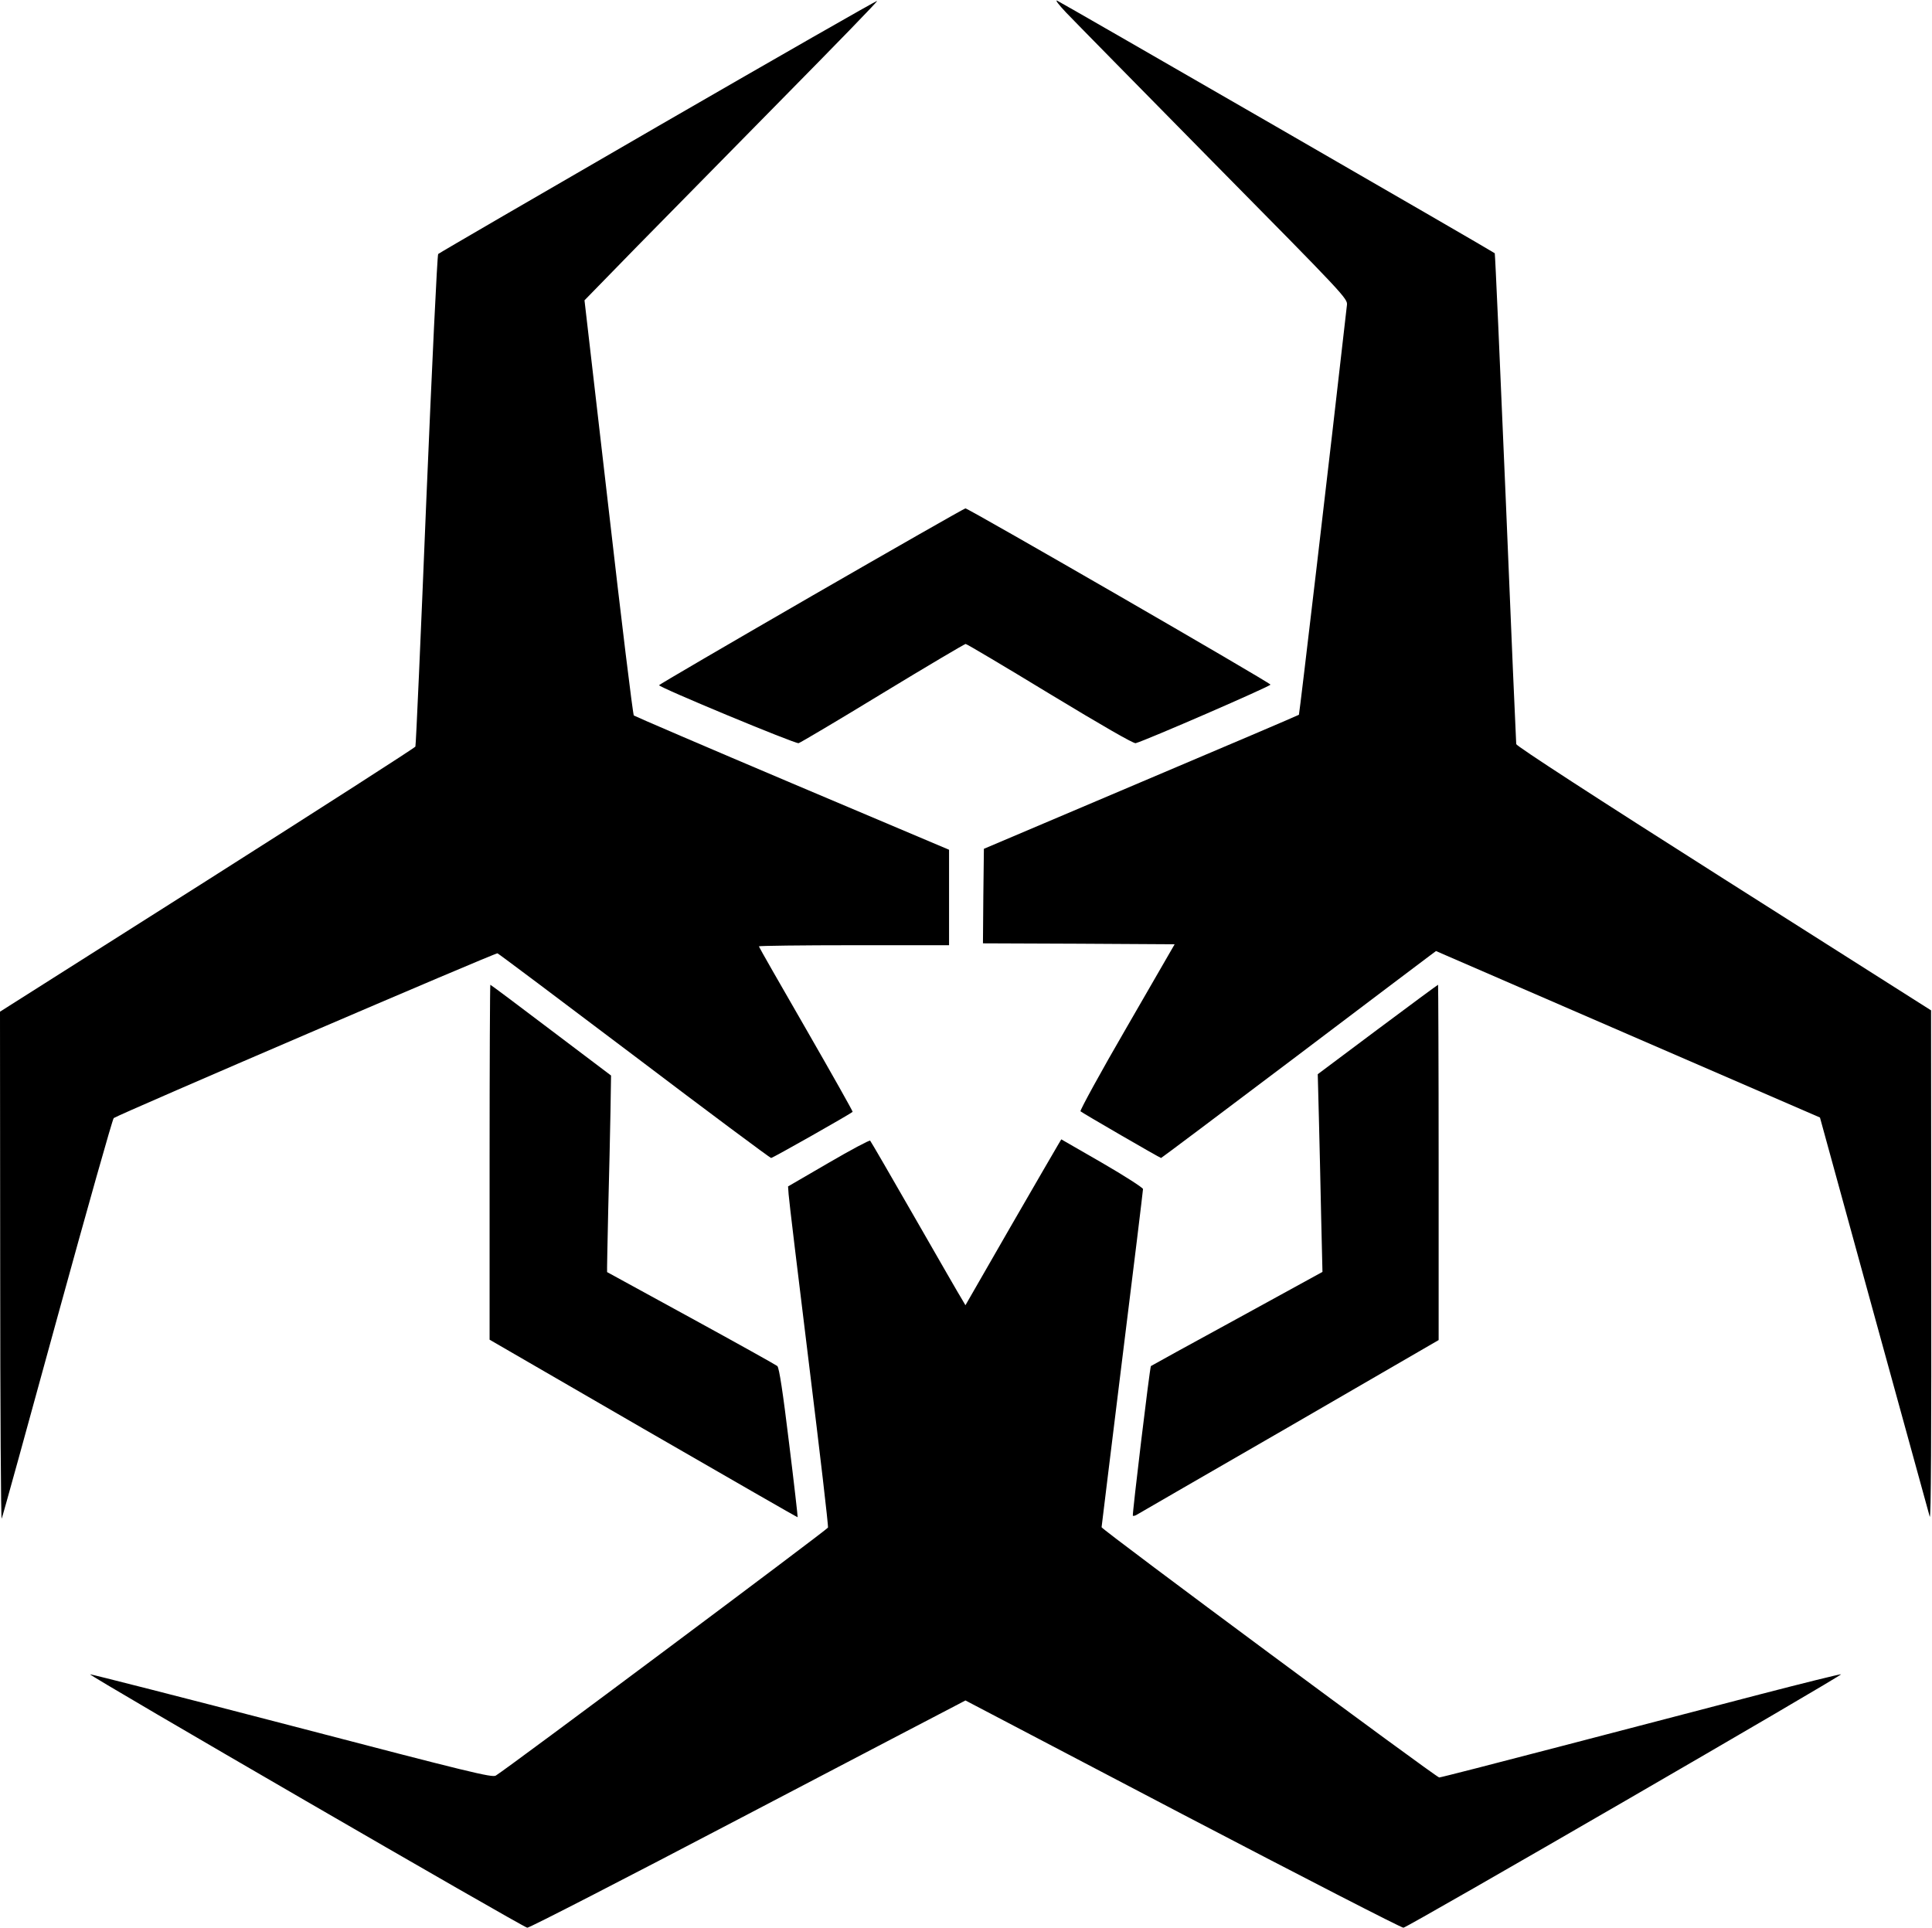 <?xml version="1.0" standalone="no"?>
<!DOCTYPE svg PUBLIC "-//W3C//DTD SVG 20010904//EN"
 "http://www.w3.org/TR/2001/REC-SVG-20010904/DTD/svg10.dtd">
<svg version="1.0" xmlns="http://www.w3.org/2000/svg"
 width="1026pt" height="1024pt" viewBox="0 0 1026 1024"
 preserveAspectRatio="xMidYMid meet">
<g transform="translate(0,1024) scale(0.1,-0.1)"
fill="#000000" stroke="none">
<path d="M3495 9570 c-638 -369 -1163 -674 -1168 -679 -5 -5 -33 -593 -63
-1307 -29 -714 -55 -1303 -58 -1309 -2 -6 -499 -325 -1105 -710 l-1101 -698 1
-1356 c0 -746 4 -1347 8 -1336 5 11 138 493 296 1070 159 578 293 1053 299
1057 37 24 2028 879 2038 875 7 -3 335 -249 728 -546 393 -298 720 -541 725
-541 9 0 420 233 433 245 2 2 -109 199 -247 439 -138 239 -251 437 -251 440 0
3 227 6 505 6 l505 0 0 253 0 254 -832 352 c-458 194 -837 357 -842 361 -5 5
-66 503 -135 1107 l-127 1098 280 287 c155 158 506 514 780 793 274 278 497
507 494 510 -2 3 -526 -297 -1163 -665z"/>
<path d="M5661 10174 c36 -38 387 -395 780 -794 703 -712 716 -726 712 -760
-90 -796 -252 -2172 -255 -2176 -3 -3 -381 -164 -839 -358 l-834 -354 -3 -251
-2 -251 509 -2 509 -3 -254 -440 c-140 -241 -250 -443 -246 -447 8 -8 422
-248 428 -248 2 0 318 237 702 527 383 290 711 537 727 549 l31 23 1019 -442
1020 -442 287 -1045 c158 -575 291 -1058 296 -1075 7 -20 9 444 8 1330 l-1
1359 -1100 698 c-687 436 -1101 705 -1103 716 -1 9 -27 599 -56 1310 -30 711
-56 1295 -58 1297 -9 9 -2309 1336 -2325 1342 -10 3 12 -25 48 -63z"/>
<path d="M4308 7073 c-445 -257 -808 -469 -808 -472 0 -12 723 -312 741 -308
10 3 211 122 447 266 237 144 435 261 440 261 6 0 208 -120 448 -266 279 -169
444 -264 455 -261 53 14 718 303 716 311 -4 12 -1604 936 -1620 936 -7 -1
-375 -211 -819 -467z"/>
<path d="M2600 4068 l0 -943 817 -473 c449 -259 817 -471 819 -470 1 2 -19
180 -46 397 -32 264 -52 397 -62 406 -7 6 -213 121 -458 255 -245 134 -446
244 -446 244 -1 1 2 150 6 331 5 182 10 416 12 522 l3 191 -319 241 c-175 133
-320 241 -322 241 -2 0 -4 -424 -4 -942z"/>
<path d="M7316 4773 l-318 -238 6 -230 c3 -126 9 -363 12 -525 l7 -295 -454
-249 c-250 -136 -456 -250 -457 -251 -6 -6 -100 -790 -96 -795 3 -2 13 0 22 6
9 6 374 216 810 468 l792 459 0 943 c0 519 -2 944 -3 944 -2 0 -147 -107 -321
-237z"/>
<path d="M4400 4064 l-215 -125 3 -42 c1 -23 50 -428 108 -900 58 -471 104
-863 101 -870 -4 -11 -1701 -1279 -1764 -1317 -19 -12 -141 18 -1083 264 -584
152 -1067 275 -1072 274 -12 -4 2295 -1341 2322 -1346 9 -2 520 261 1136 584
615 322 1135 594 1155 604 l36 19 1154 -605 c635 -332 1162 -603 1172 -602 26
4 2338 1343 2324 1346 -7 1 -201 -47 -432 -107 -231 -60 -705 -184 -1054 -275
-348 -91 -640 -166 -648 -166 -16 0 -1793 1317 -1793 1329 0 4 50 407 110 896
61 488 110 893 110 900 0 7 -98 70 -217 139 l-217 125 -16 -27 c-9 -15 -124
-213 -255 -440 l-238 -414 -17 29 c-10 15 -122 210 -250 433 -128 223 -235
408 -239 412 -3 4 -103 -49 -221 -118z"/>
</g>
</svg>
